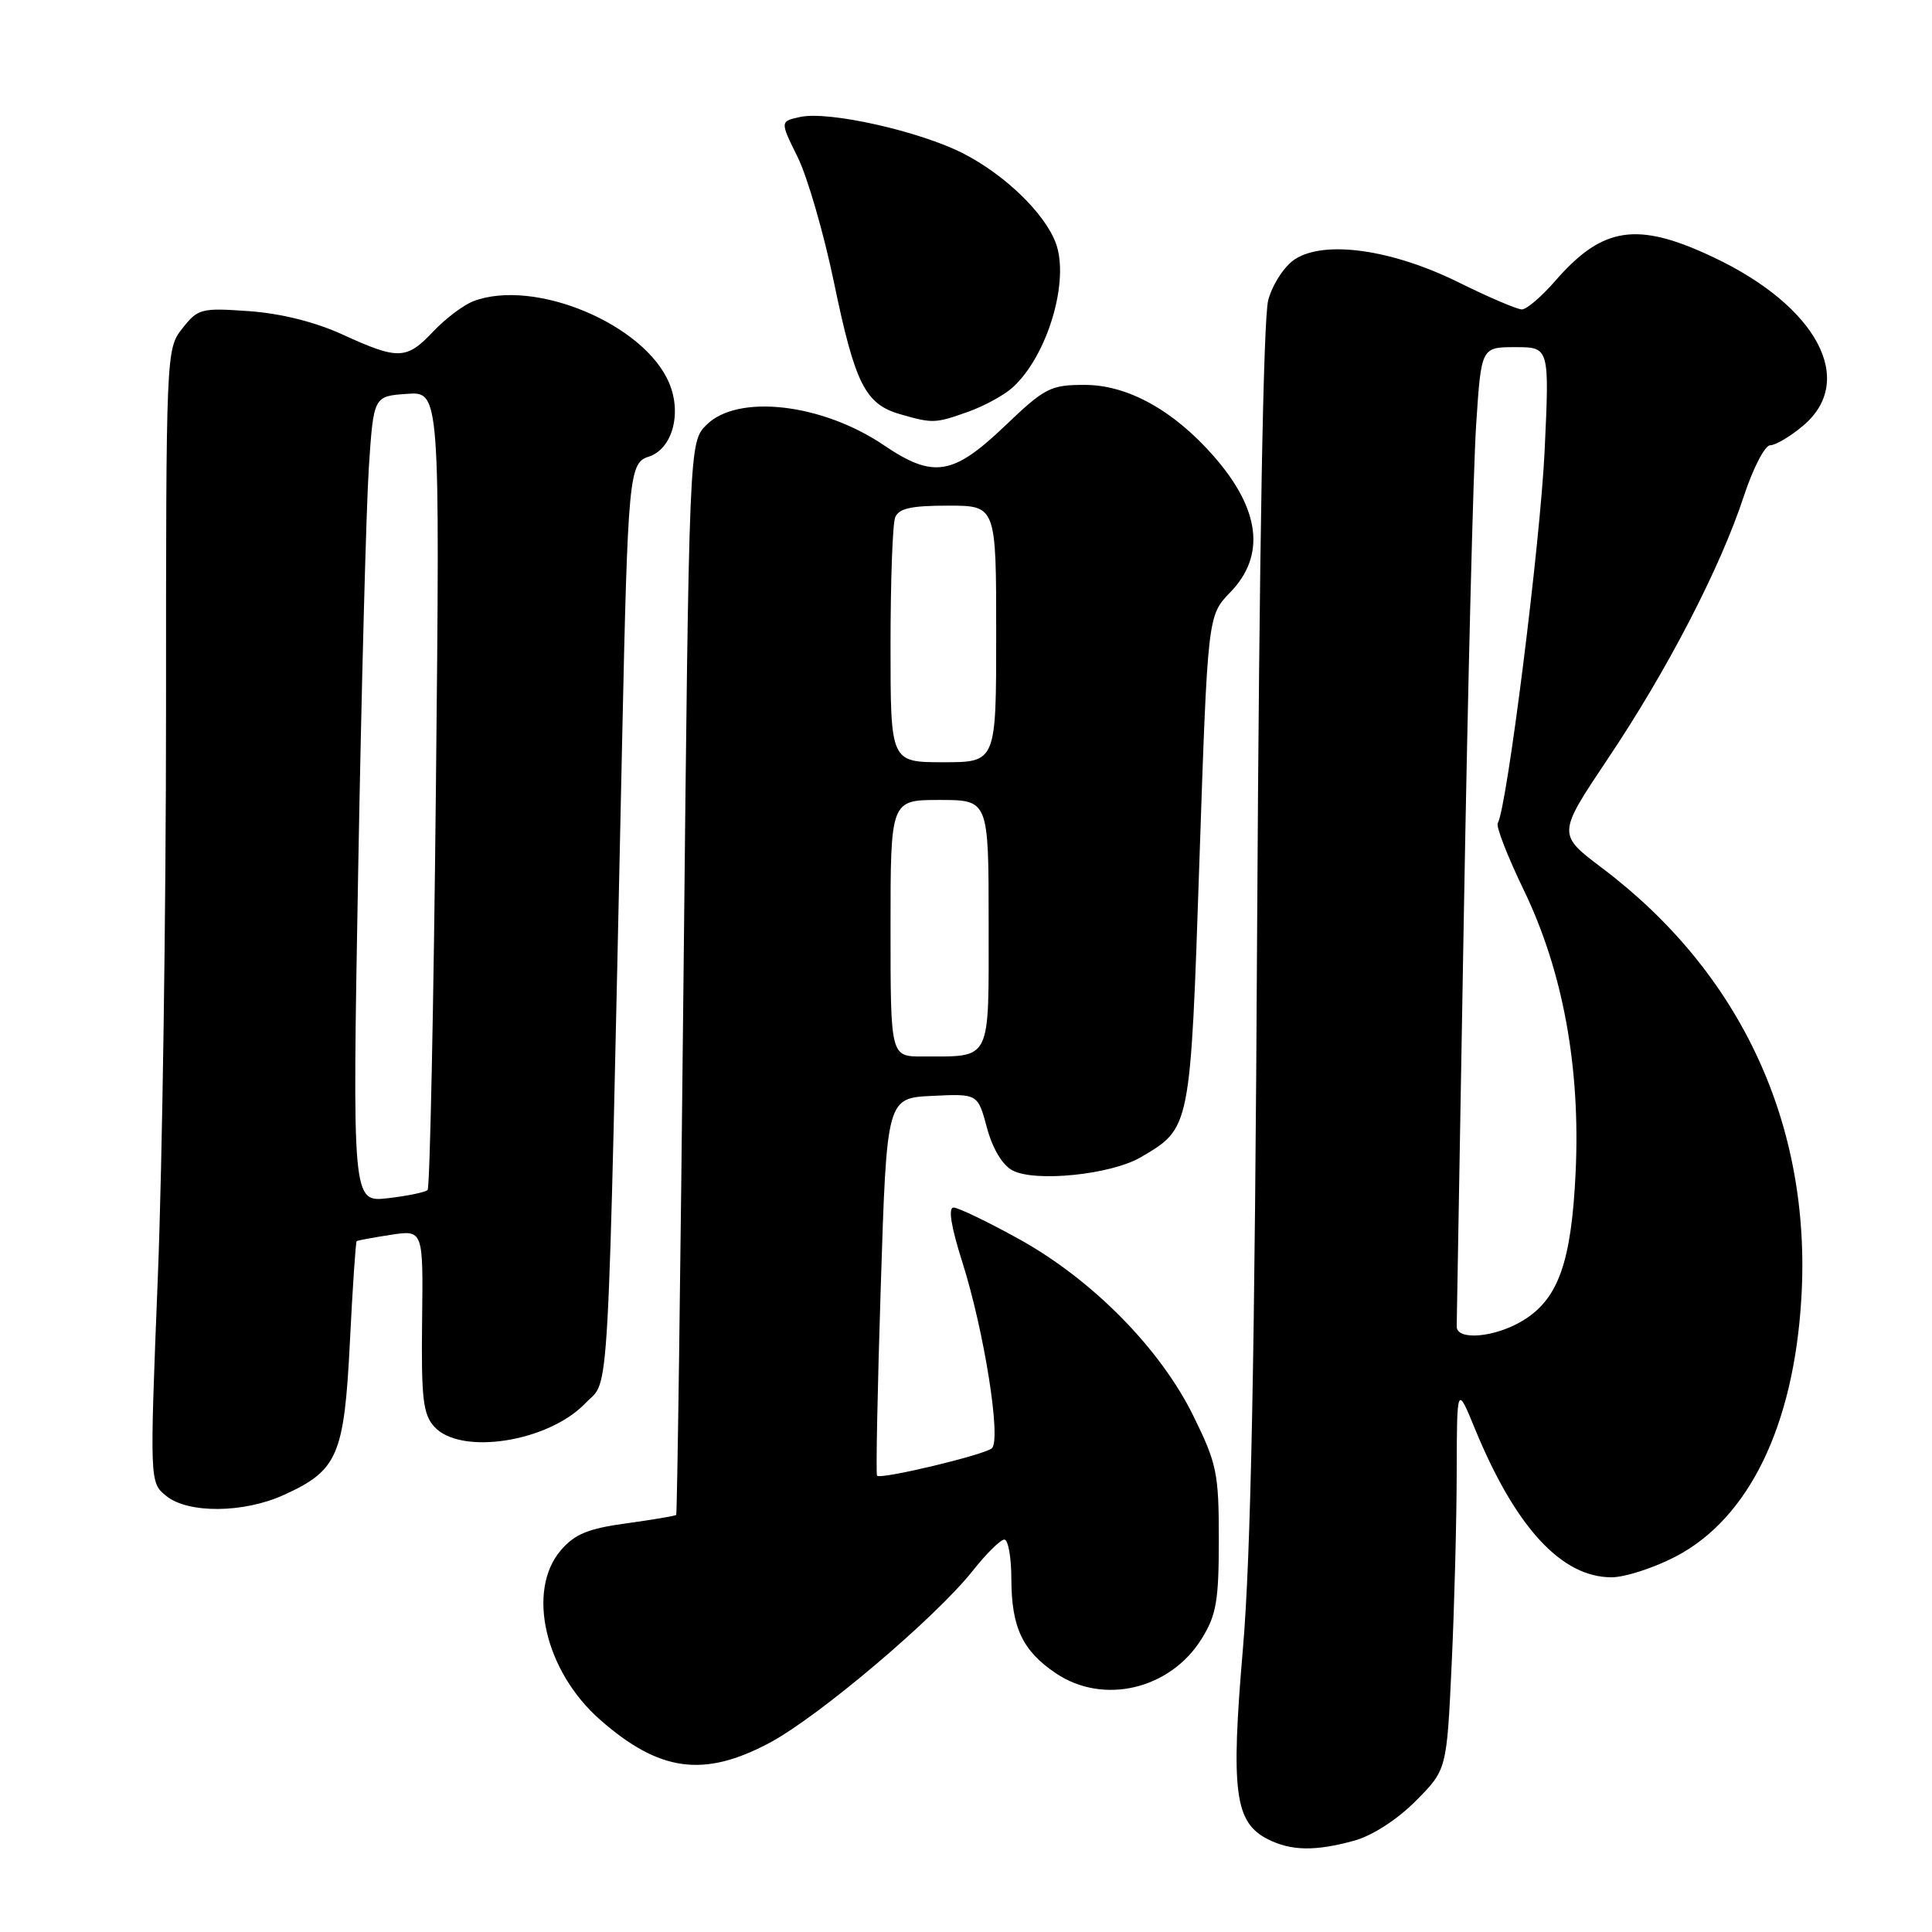 <?xml version="1.0" encoding="UTF-8" standalone="no"?>
<!DOCTYPE svg PUBLIC "-//W3C//DTD SVG 1.1//EN" "http://www.w3.org/Graphics/SVG/1.1/DTD/svg11.dtd" >
<svg xmlns="http://www.w3.org/2000/svg" xmlns:xlink="http://www.w3.org/1999/xlink" version="1.1" viewBox="0 0 256 256">
 <g >
 <path fill="currentColor"
d=" M 179.50 243.88 C 181.86 243.22 185.17 241.08 187.60 238.63 C 191.70 234.50 191.70 234.50 192.35 220.59 C 192.71 212.94 193.01 201.47 193.02 195.09 C 193.05 183.50 193.05 183.50 195.47 189.40 C 200.81 202.37 206.91 209.00 213.53 209.00 C 215.31 209.00 219.14 207.76 222.04 206.25 C 231.74 201.18 237.69 188.94 238.69 172.00 C 240.05 149.10 230.69 128.90 212.29 115.02 C 206.35 110.54 206.35 110.54 213.06 100.52 C 220.94 88.78 227.96 75.22 231.07 65.74 C 232.29 62.03 233.86 59.00 234.56 59.00 C 235.27 59.00 237.23 57.83 238.92 56.41 C 246.04 50.42 240.78 40.57 227.00 34.07 C 216.91 29.31 212.35 30.00 206.05 37.25 C 204.26 39.31 202.28 41.00 201.66 41.00 C 201.03 41.00 197.24 39.38 193.24 37.40 C 184.41 33.04 175.50 31.79 171.57 34.36 C 170.18 35.27 168.63 37.65 168.05 39.75 C 167.40 42.11 166.86 72.75 166.58 122.50 C 166.27 179.88 165.75 206.15 164.69 218.50 C 163.07 237.42 163.61 241.49 168.00 243.71 C 171.09 245.27 174.32 245.32 179.50 243.88 Z  M 101.98 230.93 C 108.50 227.45 123.96 214.36 128.89 208.14 C 130.69 205.86 132.58 204.00 133.08 204.00 C 133.59 204.00 134.01 206.36 134.01 209.25 C 134.03 215.66 135.49 218.74 139.91 221.72 C 146.20 225.96 155.06 223.86 159.23 217.14 C 161.17 214.02 161.50 212.13 161.50 203.98 C 161.50 195.20 161.24 193.94 158.13 187.62 C 153.73 178.67 144.73 169.55 135.00 164.17 C 130.88 161.89 126.99 160.02 126.36 160.01 C 125.61 160.00 126.01 162.50 127.52 167.26 C 130.41 176.37 132.69 190.74 131.43 191.90 C 130.48 192.77 116.74 196.06 116.21 195.54 C 116.05 195.38 116.27 184.05 116.71 170.37 C 117.50 145.50 117.50 145.50 123.53 145.21 C 129.56 144.92 129.56 144.92 130.77 149.41 C 131.51 152.18 132.81 154.36 134.15 155.08 C 137.14 156.68 147.20 155.65 151.14 153.35 C 157.78 149.46 157.73 149.73 158.93 114.03 C 160.03 81.56 160.03 81.56 163.02 78.48 C 167.74 73.61 166.99 67.48 160.82 60.44 C 155.49 54.36 149.41 51.00 143.73 51.00 C 139.18 51.00 138.46 51.37 133.09 56.50 C 126.26 63.01 123.65 63.42 117.11 58.99 C 108.93 53.45 97.74 52.17 93.61 56.30 C 91.31 58.60 91.31 58.60 90.57 129.55 C 90.17 168.57 89.73 200.60 89.60 200.74 C 89.46 200.87 86.49 201.37 83.00 201.85 C 77.95 202.54 76.16 203.27 74.32 205.41 C 69.73 210.76 72.20 221.46 79.52 227.88 C 87.38 234.78 93.26 235.58 101.98 230.93 Z  M 37.58 198.10 C 44.75 194.85 45.60 192.90 46.36 177.89 C 46.72 170.60 47.13 164.56 47.26 164.46 C 47.39 164.36 49.43 163.98 51.79 163.62 C 56.08 162.96 56.08 162.96 55.93 175.04 C 55.81 185.29 56.05 187.40 57.55 189.05 C 61.02 192.88 72.64 191.08 77.56 185.94 C 80.84 182.52 80.47 189.08 82.44 98.00 C 83.19 63.14 83.36 61.34 85.93 60.52 C 89.06 59.53 90.38 54.85 88.68 50.78 C 85.41 42.95 70.82 36.84 62.73 39.91 C 61.42 40.41 59.03 42.21 57.42 43.91 C 53.87 47.67 52.80 47.71 45.46 44.36 C 41.79 42.67 37.26 41.54 33.01 41.23 C 26.66 40.78 26.23 40.89 24.17 43.51 C 22.01 46.25 22.00 46.54 22.00 94.22 C 22.00 120.60 21.51 154.39 20.91 169.31 C 19.83 196.44 19.83 196.44 22.03 198.22 C 24.92 200.57 32.28 200.51 37.58 198.10 Z  M 128.32 54.55 C 130.42 53.80 133.05 52.36 134.17 51.35 C 138.80 47.16 141.77 37.18 139.89 32.18 C 138.39 28.22 133.15 23.16 127.63 20.33 C 121.83 17.37 109.77 14.67 106.02 15.50 C 103.35 16.08 103.35 16.08 105.70 20.83 C 106.99 23.45 109.16 30.92 110.51 37.44 C 113.29 50.85 114.64 53.55 119.26 54.88 C 123.59 56.13 123.91 56.12 128.32 54.55 Z  M 193.02 175.75 C 193.04 175.06 193.47 150.20 193.98 120.50 C 194.50 90.80 195.22 61.89 195.60 56.25 C 196.27 46.00 196.27 46.00 200.79 46.00 C 205.31 46.00 205.31 46.00 204.67 59.75 C 204.09 72.00 199.67 107.10 198.46 109.07 C 198.20 109.48 199.75 113.47 201.90 117.92 C 207.09 128.65 209.43 141.39 208.78 155.31 C 208.22 167.25 206.49 172.12 201.81 174.97 C 198.11 177.23 192.99 177.68 193.02 175.75 Z  M 118.00 123.00 C 118.00 106.00 118.00 106.00 124.50 106.00 C 131.00 106.00 131.00 106.00 131.00 122.38 C 131.00 140.92 131.48 139.96 122.25 139.99 C 118.00 140.00 118.00 140.00 118.00 123.00 Z  M 118.00 85.58 C 118.00 77.10 118.27 69.45 118.61 68.58 C 119.07 67.37 120.70 67.00 125.61 67.00 C 132.00 67.00 132.00 67.00 132.00 84.00 C 132.00 101.00 132.00 101.00 125.00 101.00 C 118.00 101.00 118.00 101.00 118.00 85.58 Z  M 47.46 115.40 C 47.89 91.25 48.53 67.22 48.87 62.00 C 49.50 52.50 49.50 52.50 53.90 52.19 C 58.30 51.87 58.30 51.87 57.76 104.49 C 57.46 133.44 56.96 157.37 56.66 157.68 C 56.35 157.98 53.98 158.47 51.39 158.77 C 46.68 159.30 46.68 159.30 47.46 115.40 Z "/>
</g>
</svg>